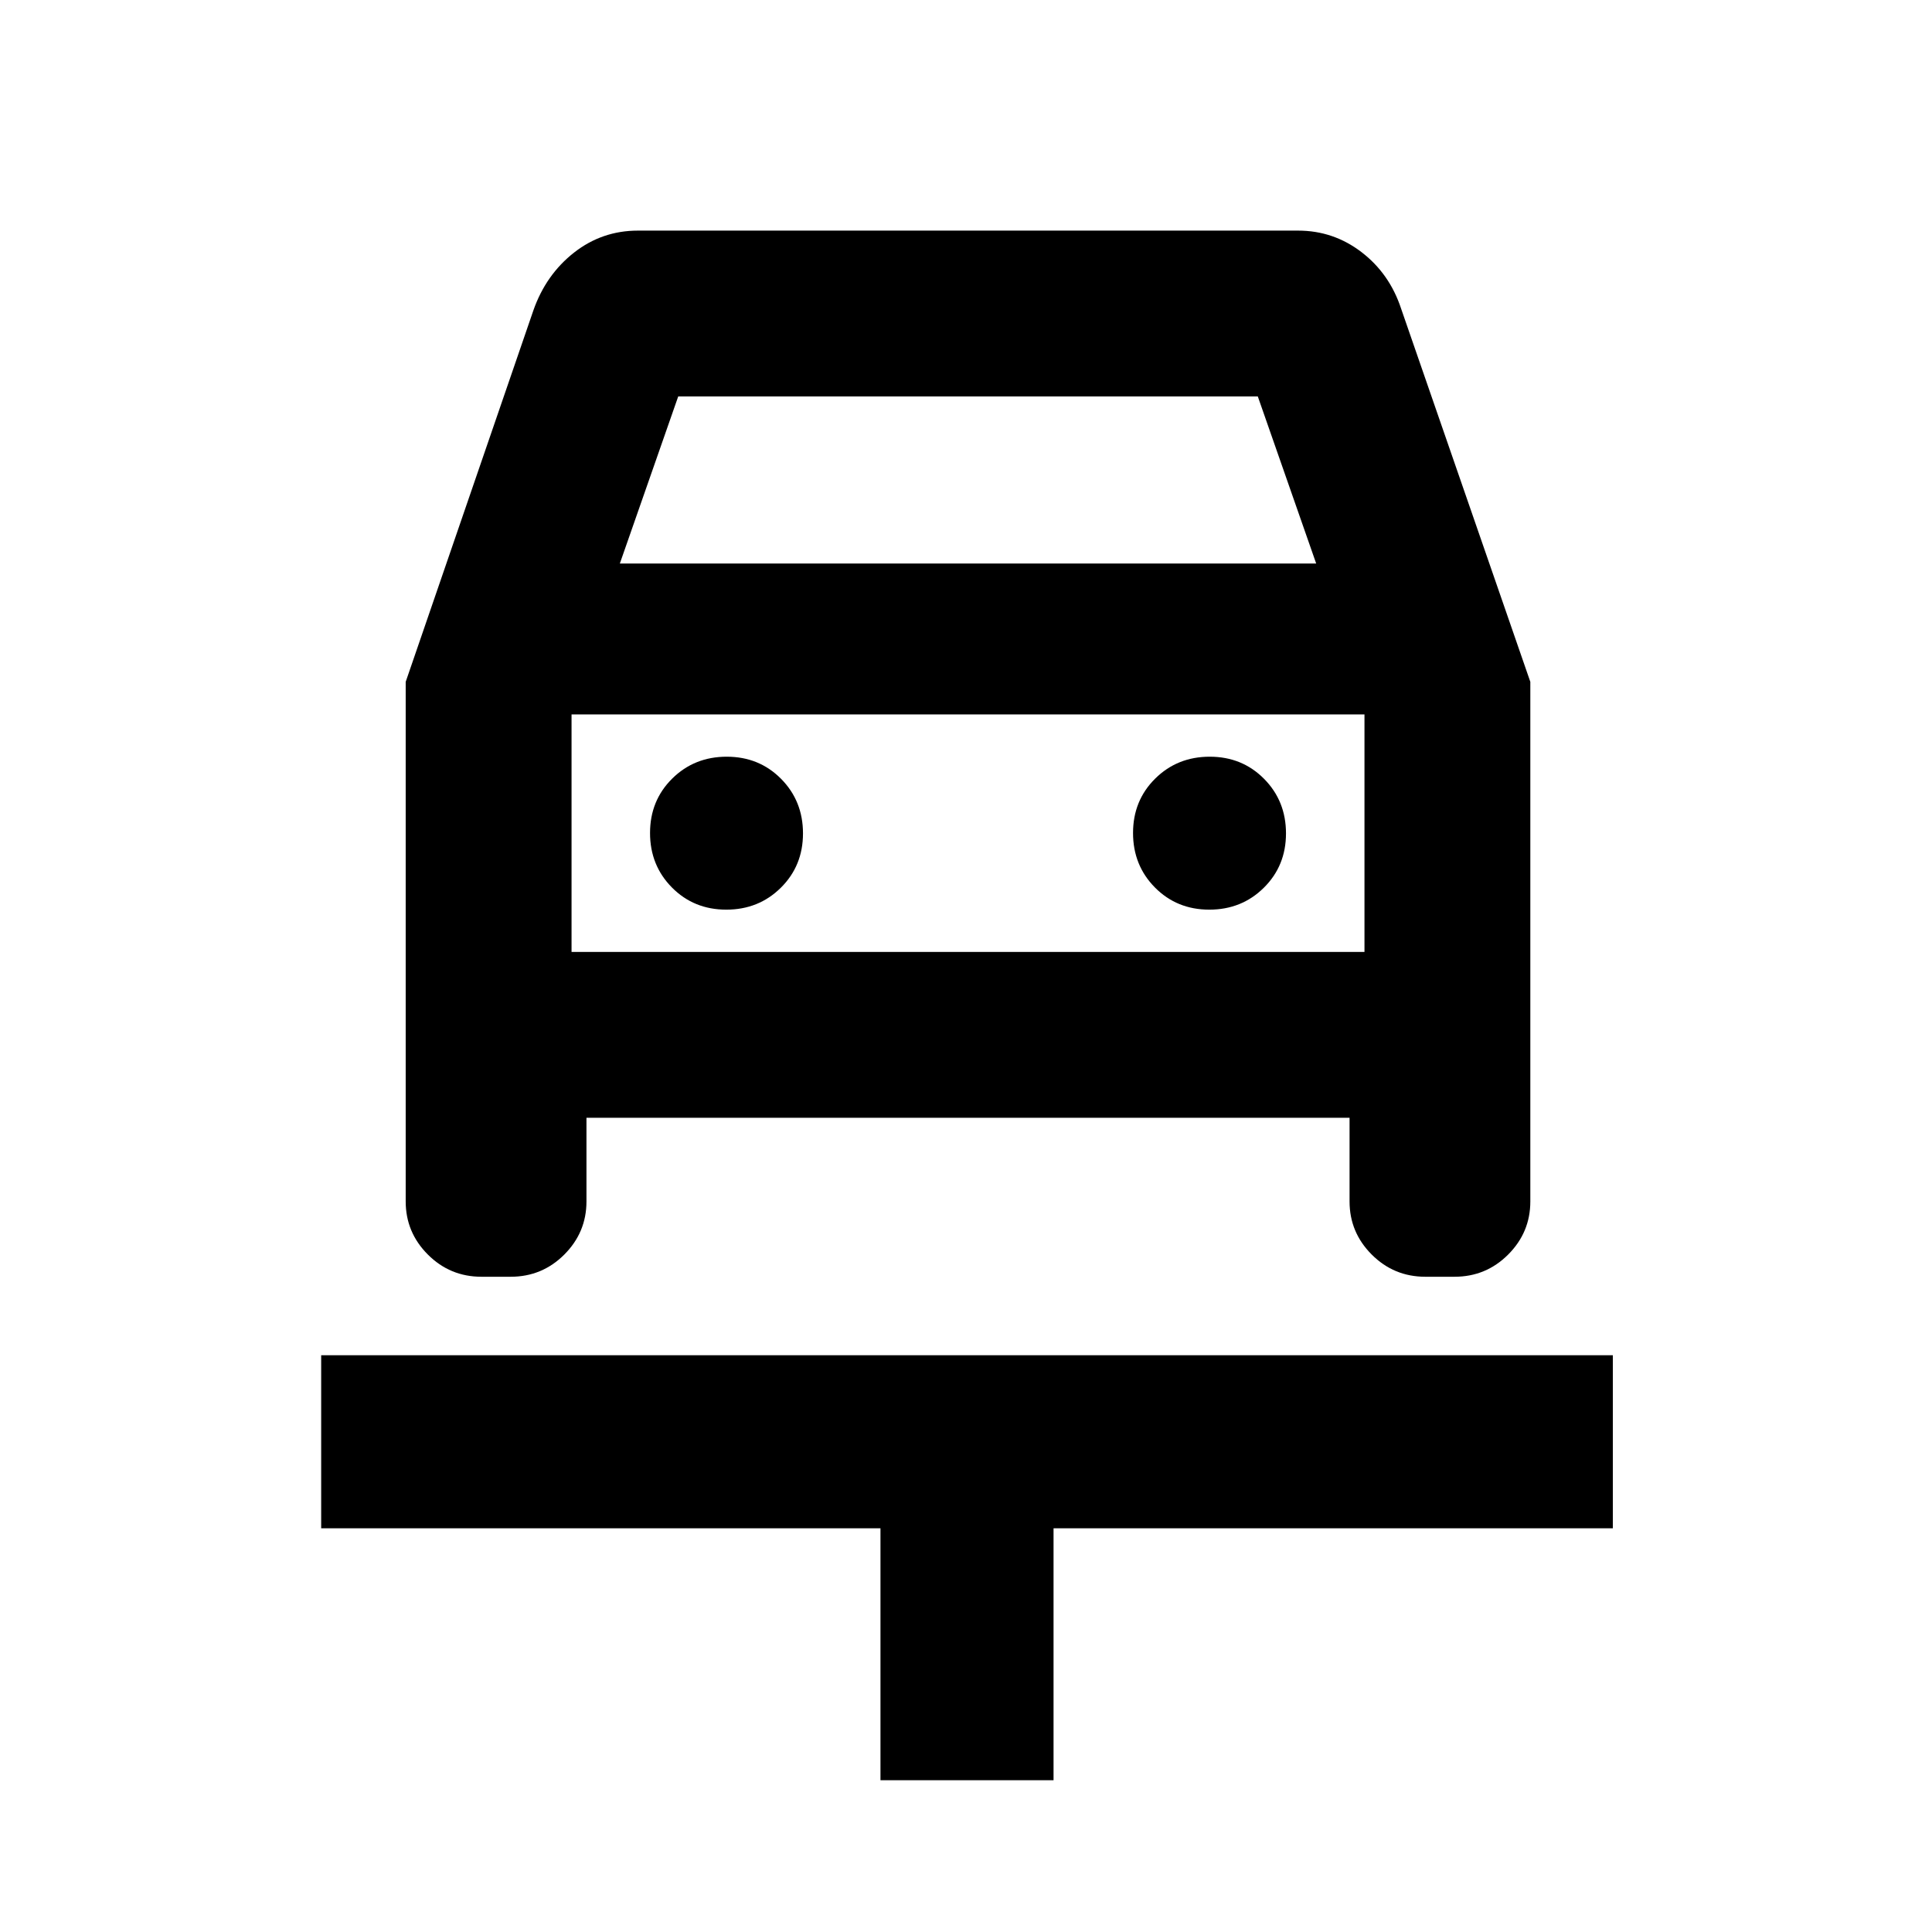 <svg xmlns="http://www.w3.org/2000/svg" height="24" viewBox="0 -960 960 960" width="24"><path d="M437.5-75.41v-125.18H159.59v-86h641.82v86H523.5v125.18h-86ZM360.89-508Q377-508 388-518.9q11-10.89 11-26.99Q399-562 388.11-573q-10.9-11-27-11Q345-584 334-573.11q-11 10.9-11 27Q323-530 333.89-519q10.9 11 27 11Zm240 0Q617-508 628-518.9q11-10.89 11-26.99Q639-562 628.11-573q-10.9-11-27-11Q585-584 574-573.11q-11 10.9-11 27Q563-530 573.89-519q10.9 11 27 11Zm-399.3-113.2 63.48-184.67q6.21-17.65 20.14-28.6 13.94-10.94 31.79-10.94h328q17.58 0 31.54 10.7 13.96 10.71 19.68 28.12l64.19 185.39V-363q0 15.37-11.02 26.39-11.02 11.02-26.62 11.02h-14.54q-15.6 0-26.62-11.02-11.02-11.02-11.02-26.39v-41.59H291.41V-363q0 15.37-11.02 26.39-11.02 11.02-26.62 11.02h-14.54q-15.6 0-26.62-11.02-11.02-11.02-11.02-26.39v-258.2ZM308-680h346l-29-83H337l-29 83Zm-24 75v118-118Zm0 118h394v-118H284v118Z"/></svg>